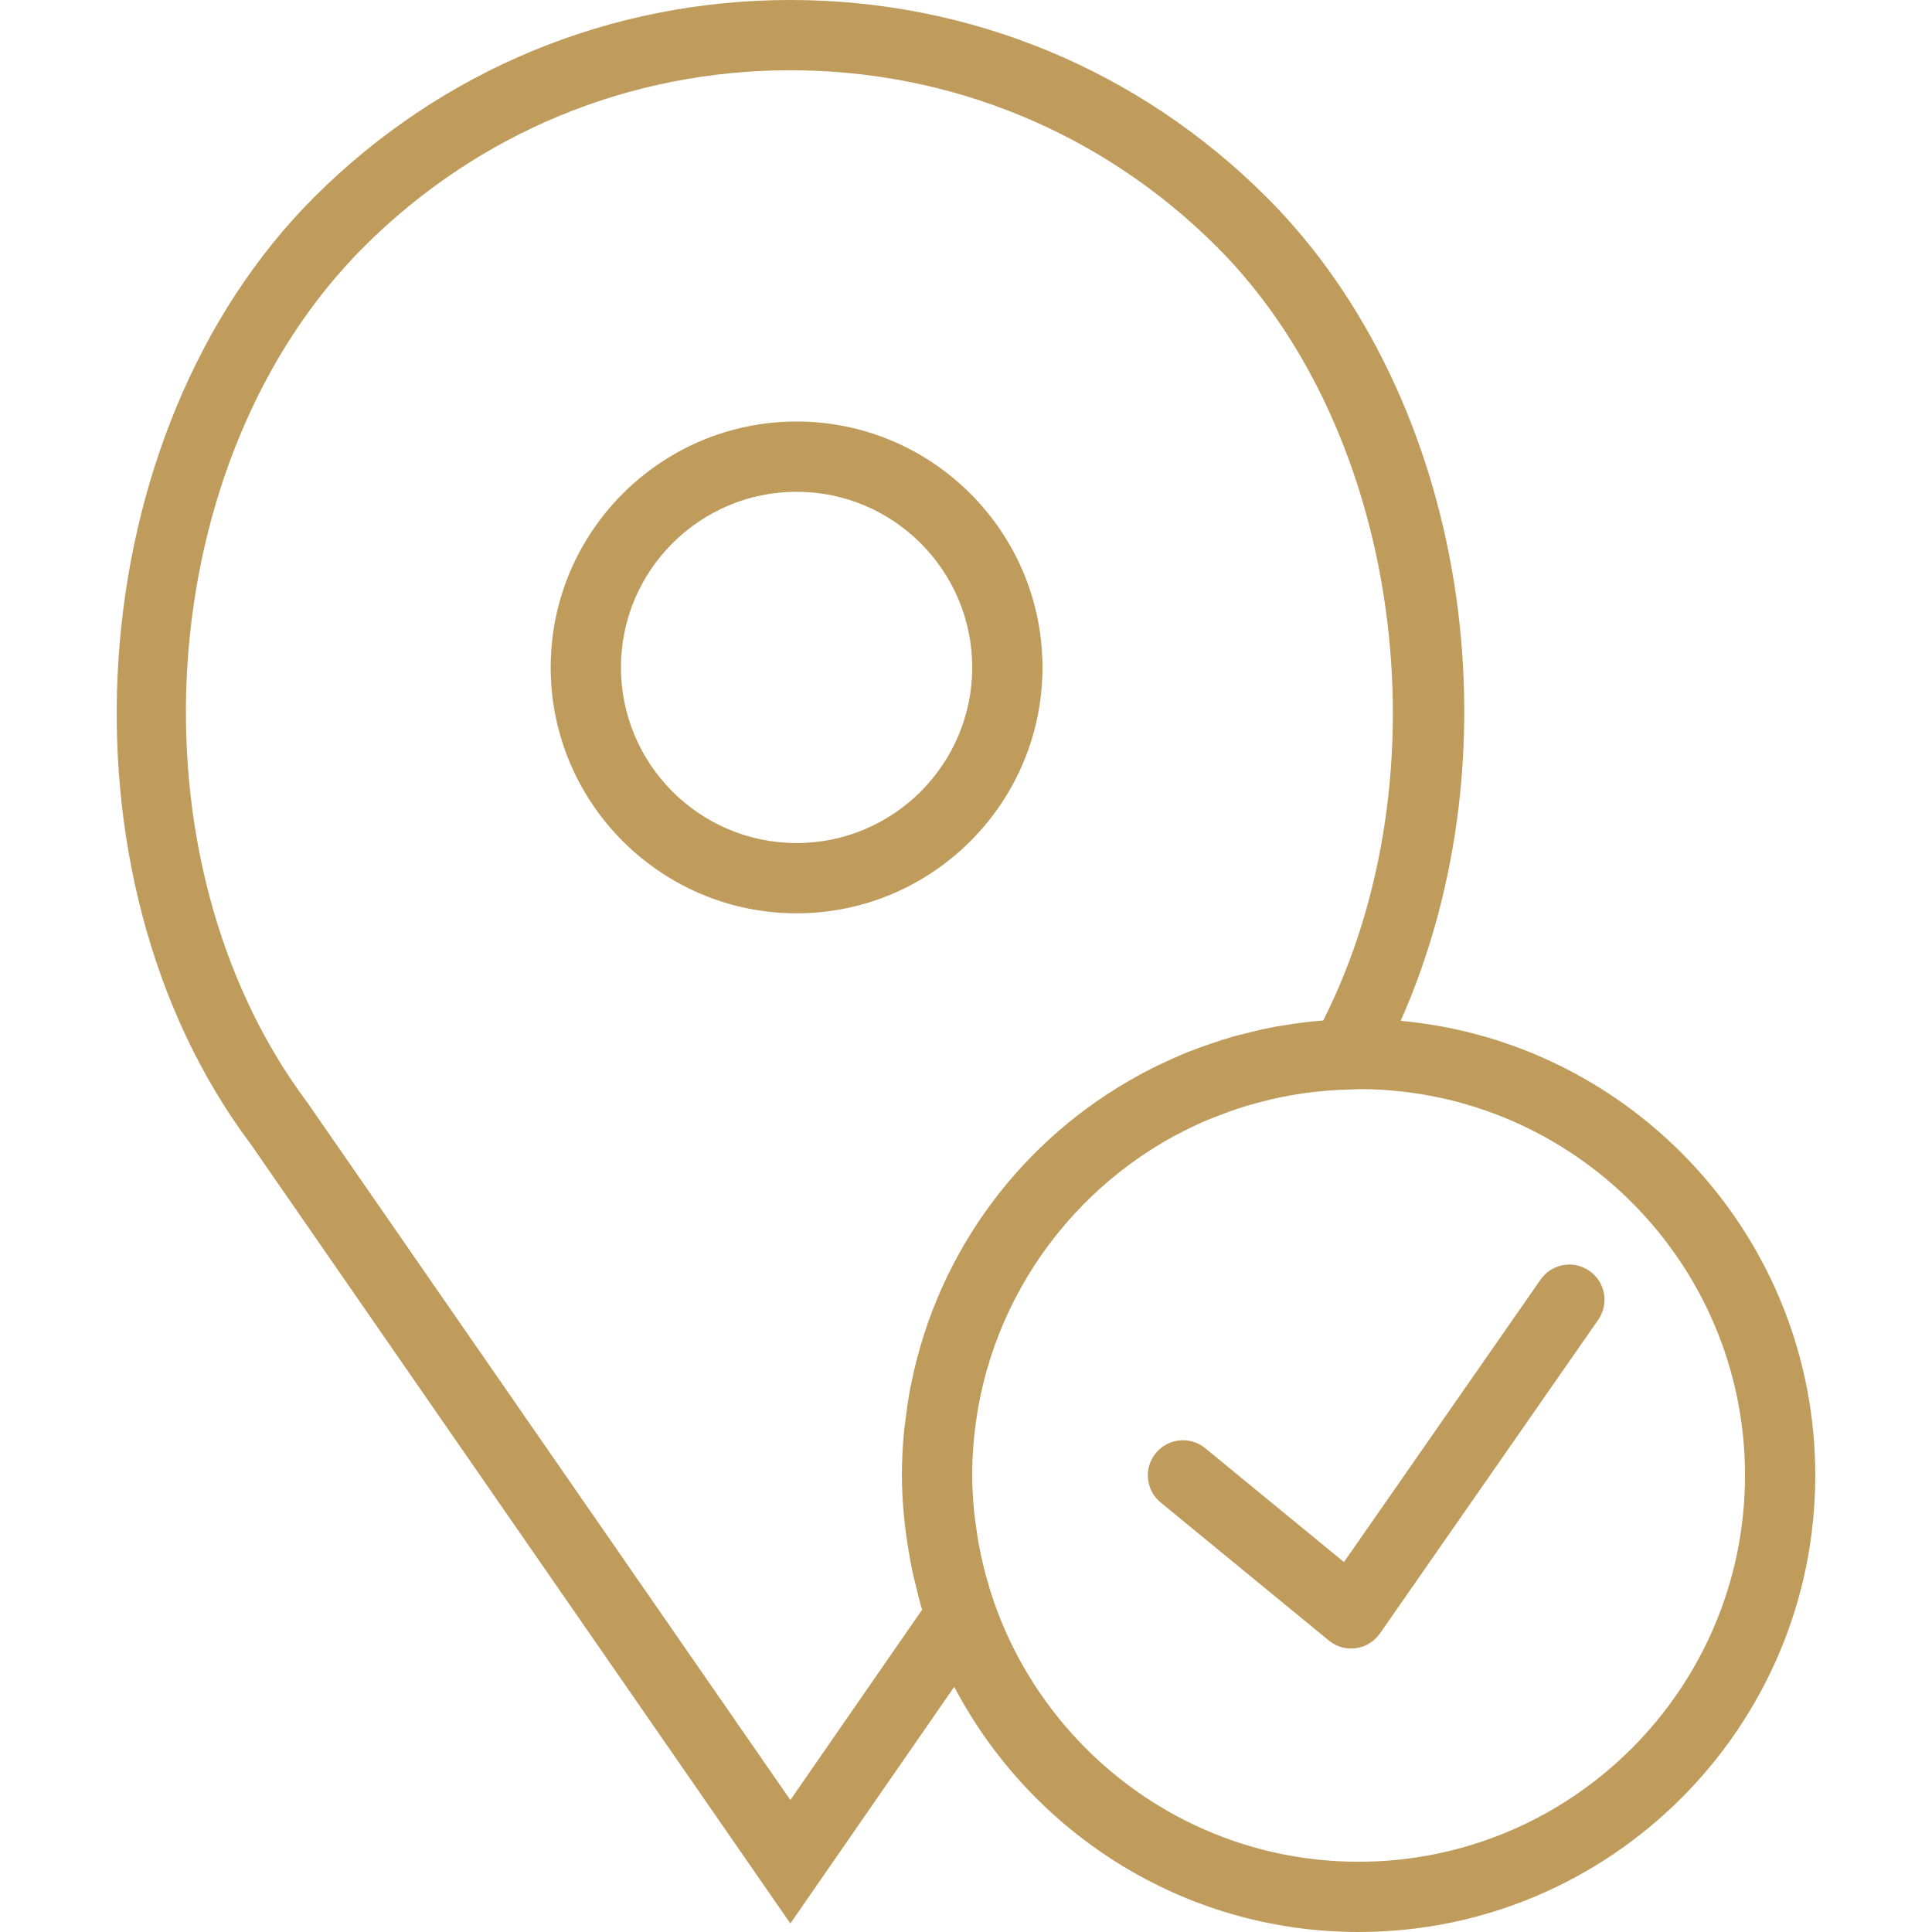<?xml version="1.0" encoding="iso-8859-1"?>
<!-- Generator: Adobe Illustrator 18.0.0, SVG Export Plug-In . SVG Version: 6.00 Build 0)  -->
<!DOCTYPE svg PUBLIC "-//W3C//DTD SVG 1.1//EN" "http://www.w3.org/Graphics/SVG/1.1/DTD/svg11.dtd">
<svg xmlns="http://www.w3.org/2000/svg" xmlns:xlink="http://www.w3.org/1999/xlink" version="1.1" id="Capa_1" x="0px" y="0px" viewBox="0 0 55 55" style="enable-background:new 0 0 55 55;" xml:space="preserve" width="512px" height="512px">
<g>
	<path d="M39.875,29.061c3.431-7.736,1.888-17.742-3.815-23.444C32.438,1.995,27.622,0,22.5,0S12.562,1.995,8.94,5.617   c-6.703,6.702-7.536,19.312-1.804,26.952L22.5,54.757l4.665-6.737C29.341,52.163,33.681,55,38.677,55c7.168,0,13-5.832,13-13   C51.677,35.236,46.483,29.668,39.875,29.061z M22.5,51.243L8.759,31.4c-5.2-6.933-4.454-18.32,1.596-24.369   C13.599,3.787,17.912,2,22.5,2s8.901,1.787,12.146,5.031c5.254,5.254,6.559,15.013,3.024,22.02c-0.389,0.03-0.771,0.079-1.15,0.143   c-0.048,0.008-0.096,0.014-0.144,0.022c-0.312,0.056-0.617,0.126-0.921,0.204c-0.127,0.032-0.255,0.062-0.38,0.098   c-0.221,0.064-0.438,0.136-0.654,0.211c-0.211,0.072-0.421,0.147-0.627,0.23c-0.13,0.053-0.259,0.109-0.387,0.167   c-0.29,0.127-0.573,0.264-0.851,0.411c-0.049,0.026-0.096,0.052-0.145,0.079c-3.289,1.797-5.692,4.959-6.464,8.742   c-0.002,0.01-0.005,0.02-0.007,0.03c-0.076,0.375-0.132,0.756-0.175,1.142c-0.006,0.053-0.017,0.104-0.023,0.157   c-0.043,0.432-0.067,0.869-0.067,1.313c0,0.384,0.023,0.767,0.058,1.15c0.014,0.158,0.034,0.314,0.054,0.47   c0.026,0.2,0.056,0.4,0.092,0.6c0.036,0.21,0.073,0.419,0.12,0.626c0.013,0.057,0.03,0.114,0.044,0.171   c0.065,0.271,0.127,0.544,0.208,0.808L22.5,51.243z M38.677,53c-4.799,0-8.879-3.094-10.378-7.388   c-0.09-0.259-0.168-0.52-0.239-0.782c-0.017-0.063-0.033-0.127-0.049-0.19c-0.058-0.232-0.108-0.464-0.151-0.697   c-0.024-0.136-0.044-0.273-0.063-0.41c-0.026-0.176-0.052-0.353-0.069-0.529c-0.03-0.331-0.051-0.664-0.051-1.003   c0-4.159,2.321-7.786,5.736-9.655c0.043-0.023,0.089-0.044,0.132-0.067c0.246-0.13,0.498-0.252,0.754-0.364   c0.156-0.067,0.316-0.126,0.475-0.186c0.15-0.057,0.299-0.115,0.451-0.165c0.258-0.084,0.52-0.157,0.787-0.223   c0.062-0.015,0.123-0.033,0.185-0.048c0.332-0.075,0.669-0.138,1.013-0.183c0.004-0.001,0.009-0.001,0.013-0.002   c0.361-0.047,0.728-0.077,1.1-0.089l0.448-0.014C44.793,31.056,49.677,35.966,49.677,42C49.677,48.065,44.742,53,38.677,53z" fill="#BF9B5C"/>
	<path d="M29.677,19c0-3.859-3.14-7-7-7s-7,3.141-7,7s3.14,7,7,7S29.677,22.859,29.677,19z M22.677,24c-2.757,0-5-2.243-5-5   s2.243-5,5-5s5,2.243,5,5S25.434,24,22.677,24z" fill="#BF9B5C"/>
	<path d="M43.856,36.429l-5.596,8.04l-3.949-3.241c-0.427-0.352-1.056-0.288-1.407,0.138c-0.351,0.427-0.289,1.058,0.139,1.407   l4.786,3.929c0.18,0.148,0.404,0.228,0.634,0.228c0.045,0,0.091-0.003,0.137-0.01c0.276-0.038,0.524-0.19,0.684-0.419l6.214-8.929   c0.315-0.453,0.204-1.076-0.25-1.392C44.794,35.861,44.171,35.975,43.856,36.429z" fill="#BF9B5C"/>
</g>
<g>
</g>
<g>
</g>
<g>
</g>
<g>
</g>
<g>
</g>
<g>
</g>
<g>
</g>
<g>
</g>
<g>
</g>
<g>
</g>
<g>
</g>
<g>
</g>
<g>
</g>
<g>
</g>
<g>
</g>
</svg>
